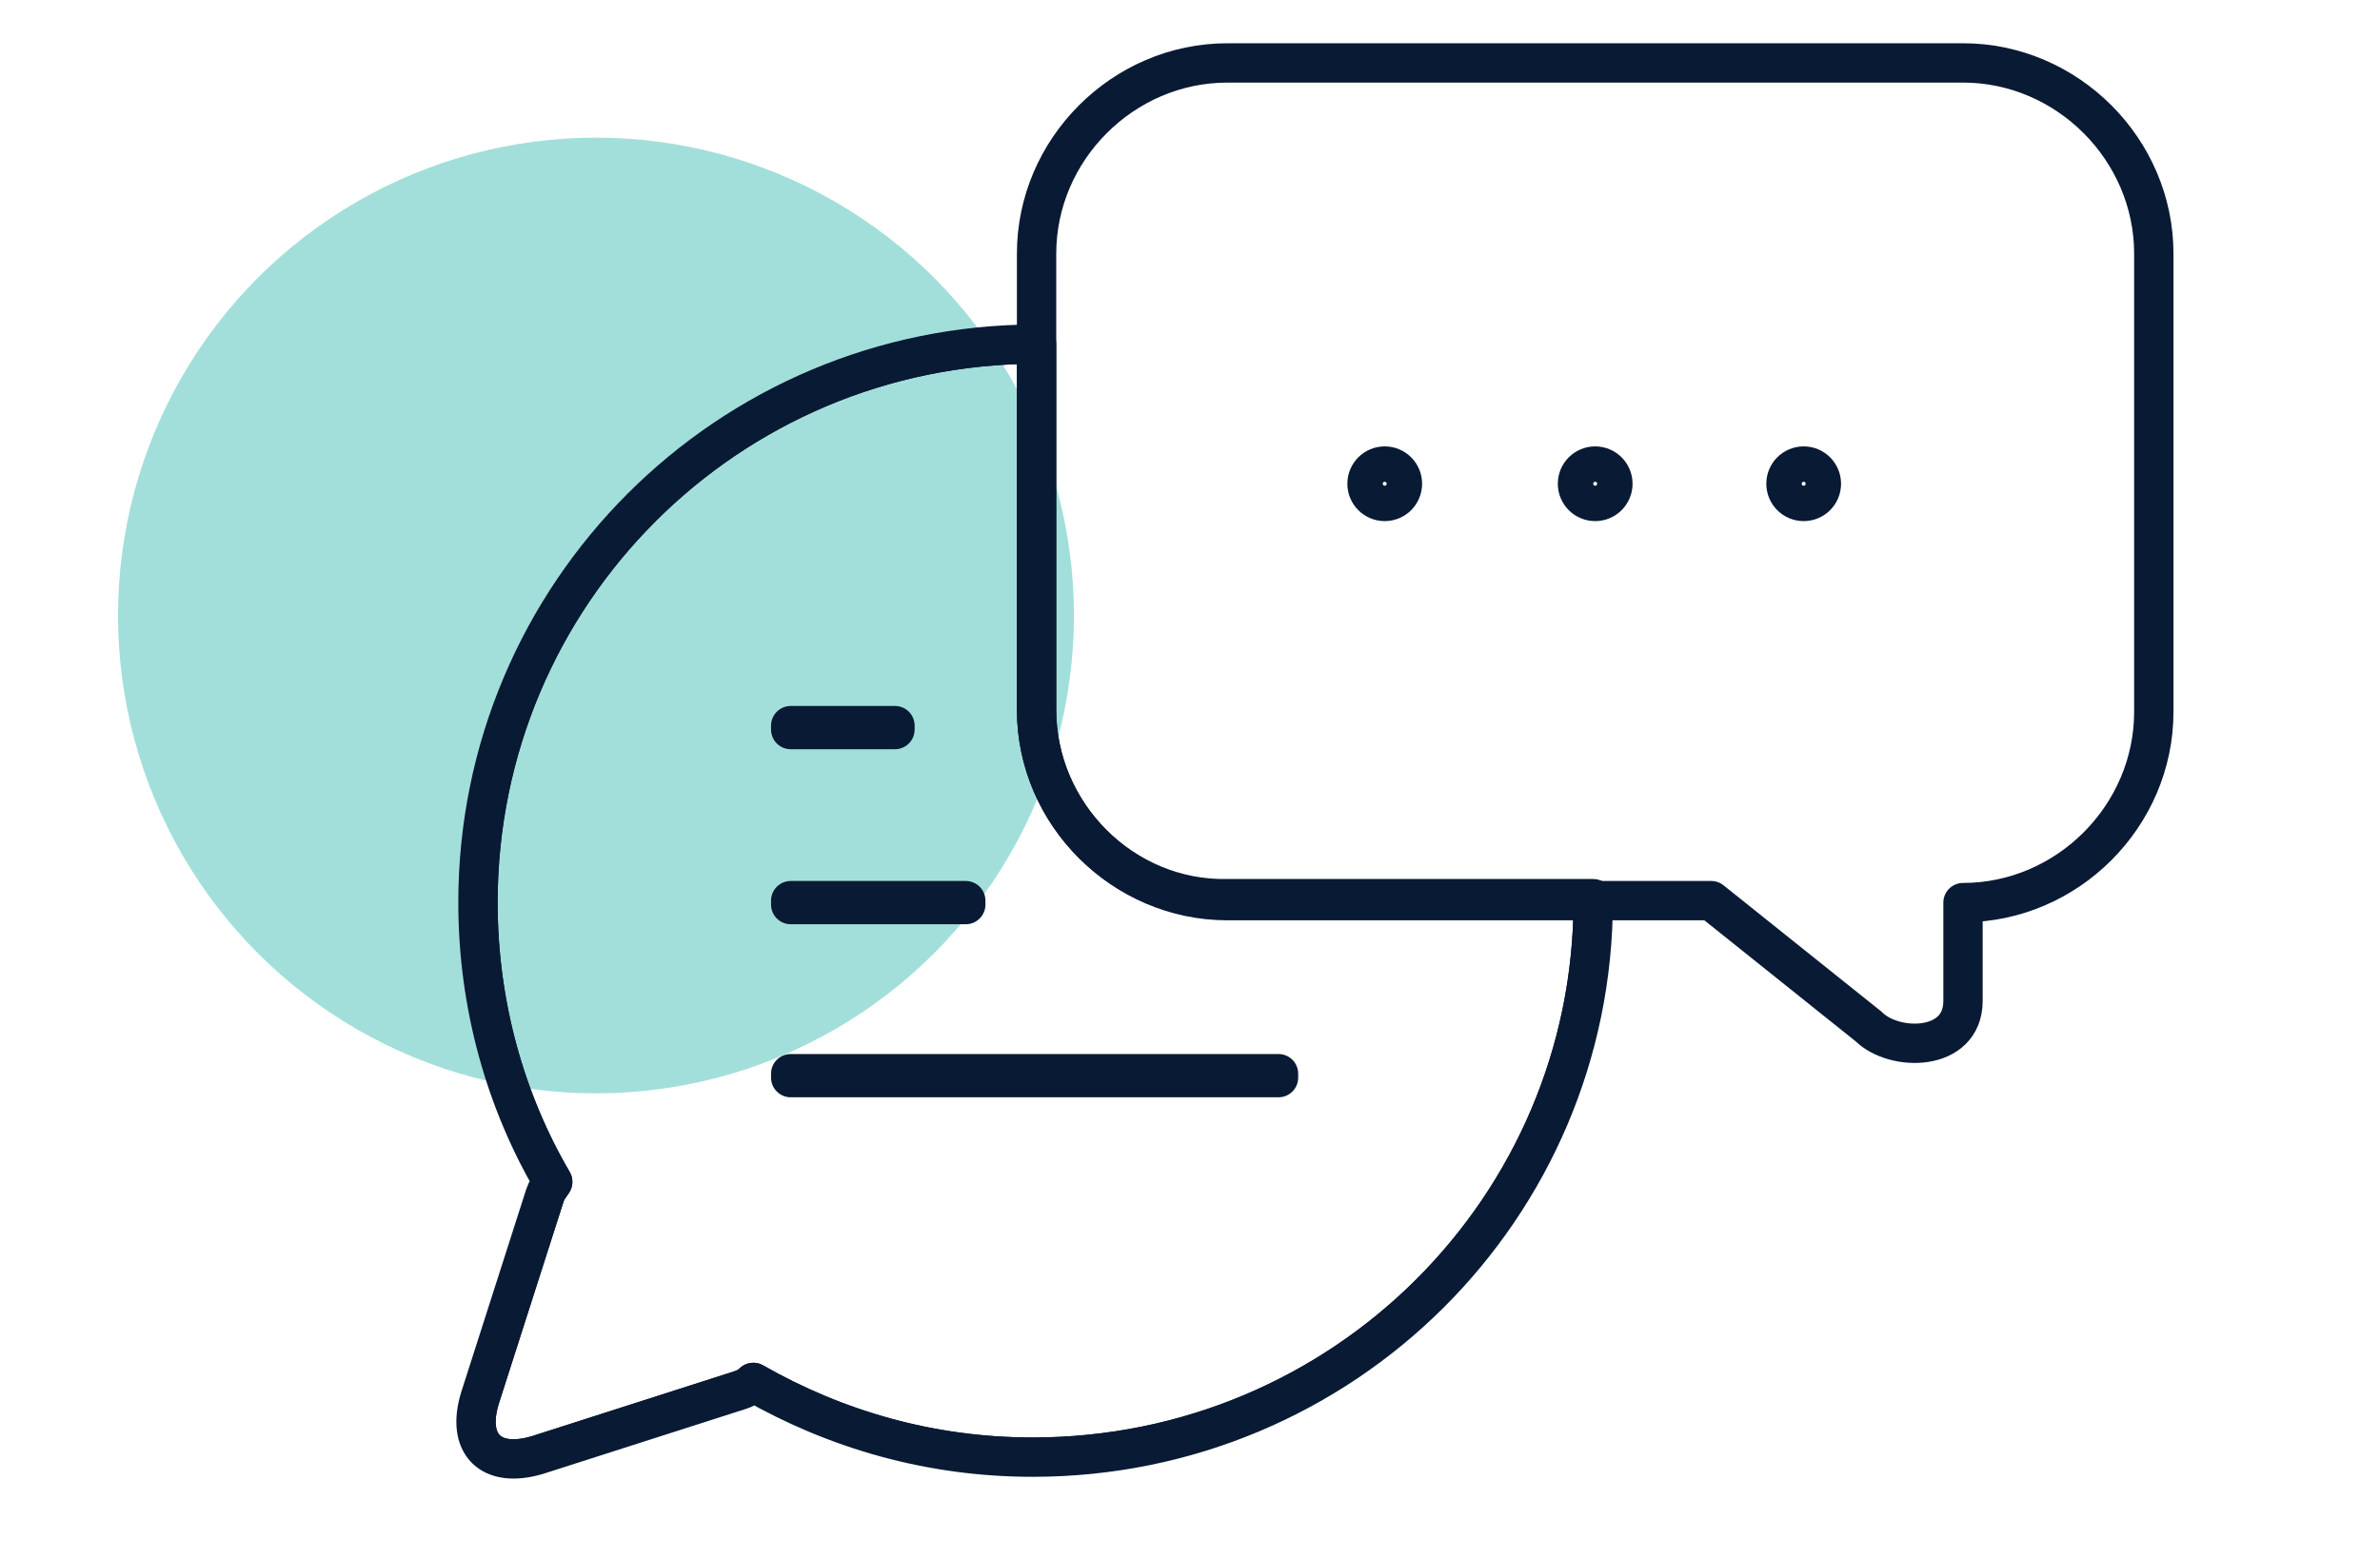 <?xml version="1.0" encoding="utf-8"?>
<!-- Generator: Adobe Illustrator 25.0.1, SVG Export Plug-In . SVG Version: 6.00 Build 0)  -->
<svg version="1.1" id="discussion" xmlns="http://www.w3.org/2000/svg" xmlns:xlink="http://www.w3.org/1999/xlink" x="0px" y="0px"
	 viewBox="0 0 121 79.3" style="enable-background:new 0 0 121 79.3;" xml:space="preserve">
<style type="text/css">
	.st0{opacity:0.5;fill:#49C0B6;enable-background:new    ;}
	.st1{fill:none;stroke:#091A34;stroke-width:2;stroke-linecap:round;stroke-linejoin:round;stroke-miterlimit:10;}
	
		.st2{clip-path:url(#SVGID_3_);fill:none;stroke:#091A34;stroke-width:2;stroke-linecap:round;stroke-linejoin:round;stroke-miterlimit:10;}
</style>
<circle id="Ellipse_1_copy_4" class="st0" cx="30.3" cy="31.3" r="24.3"/>
<g>
	<path class="st1" d="M87,45.8l8,6.4c1.3,1.3,4.8,1.3,4.8-1.3v-5c5.3,0,9.7-4.4,9.7-9.7V12.9c0-5.3-4.4-9.7-9.7-9.7H62.4
		c-5.3,0-9.7,4.4-9.7,9.7v23.2c0,5.3,4.4,9.7,9.7,9.7H87z"/>
	<g>
		<g>
			<defs>
				<path id="SVGID_2_" d="M52.7,36.1V17.5c-15.7,0-28.4,12.7-28.4,28.4c0,5.2,1.4,10.1,3.8,14.2c-0.2,0.3-0.3,0.4-0.4,0.7
					l-3.3,10.3c-0.7,2.3,0.5,3.6,2.9,2.9l10.3-3.3c0.3-0.1,0.5-0.2,0.7-0.4c4.2,2.4,9,3.8,14.2,3.8C68.3,74.1,81,61.4,81,45.8v-0.1
					H62.4C57.1,45.8,52.7,41.4,52.7,36.1z"/>
			</defs>
			<clipPath id="SVGID_3_">
				<use xlink:href="#SVGID_2_"  style="overflow:visible;"/>
			</clipPath>
			<path class="st2" d="M52.7,17.5c-15.7,0-28.4,12.7-28.4,28.4c0,5.2,1.4,10.1,3.8,14.2c-0.2,0.3-0.3,0.4-0.4,0.7l-3.3,10.3
				c-0.7,2.3,0.5,3.6,2.9,2.9l10.3-3.3c0.3-0.1,0.5-0.2,0.7-0.4c4.2,2.4,9,3.8,14.2,3.8C68.3,74.1,81,61.4,81,45.8
				C81.1,30.2,68.4,17.5,52.7,17.5z"/>
		</g>
		<g>
			<path id="SVGID_1_" class="st1" d="M52.7,36.1V17.5c-15.7,0-28.4,12.7-28.4,28.4c0,5.2,1.4,10.1,3.8,14.2
				c-0.2,0.3-0.3,0.4-0.4,0.7l-3.3,10.3c-0.7,2.3,0.5,3.6,2.9,2.9l10.3-3.3c0.3-0.1,0.5-0.2,0.7-0.4c4.2,2.4,9,3.8,14.2,3.8
				C68.3,74.1,81,61.4,81,45.8v-0.1H62.4C57.1,45.8,52.7,41.4,52.7,36.1z"/>
		</g>
	</g>
	<g>
		<rect x="40.2" y="45.8" class="st1" width="8.9" height="0.2"/>
		<rect x="40.2" y="54.6" class="st1" width="24.8" height="0.2"/>
		<rect x="40.2" y="36.9" class="st1" width="5.3" height="0.2"/>
	</g>
	<g>
		<circle class="st1" cx="81.1" cy="24.6" r="0.9"/>
		<circle class="st1" cx="70.4" cy="24.6" r="0.9"/>
		<circle class="st1" cx="91.7" cy="24.6" r="0.9"/>
	</g>
</g>
</svg>
